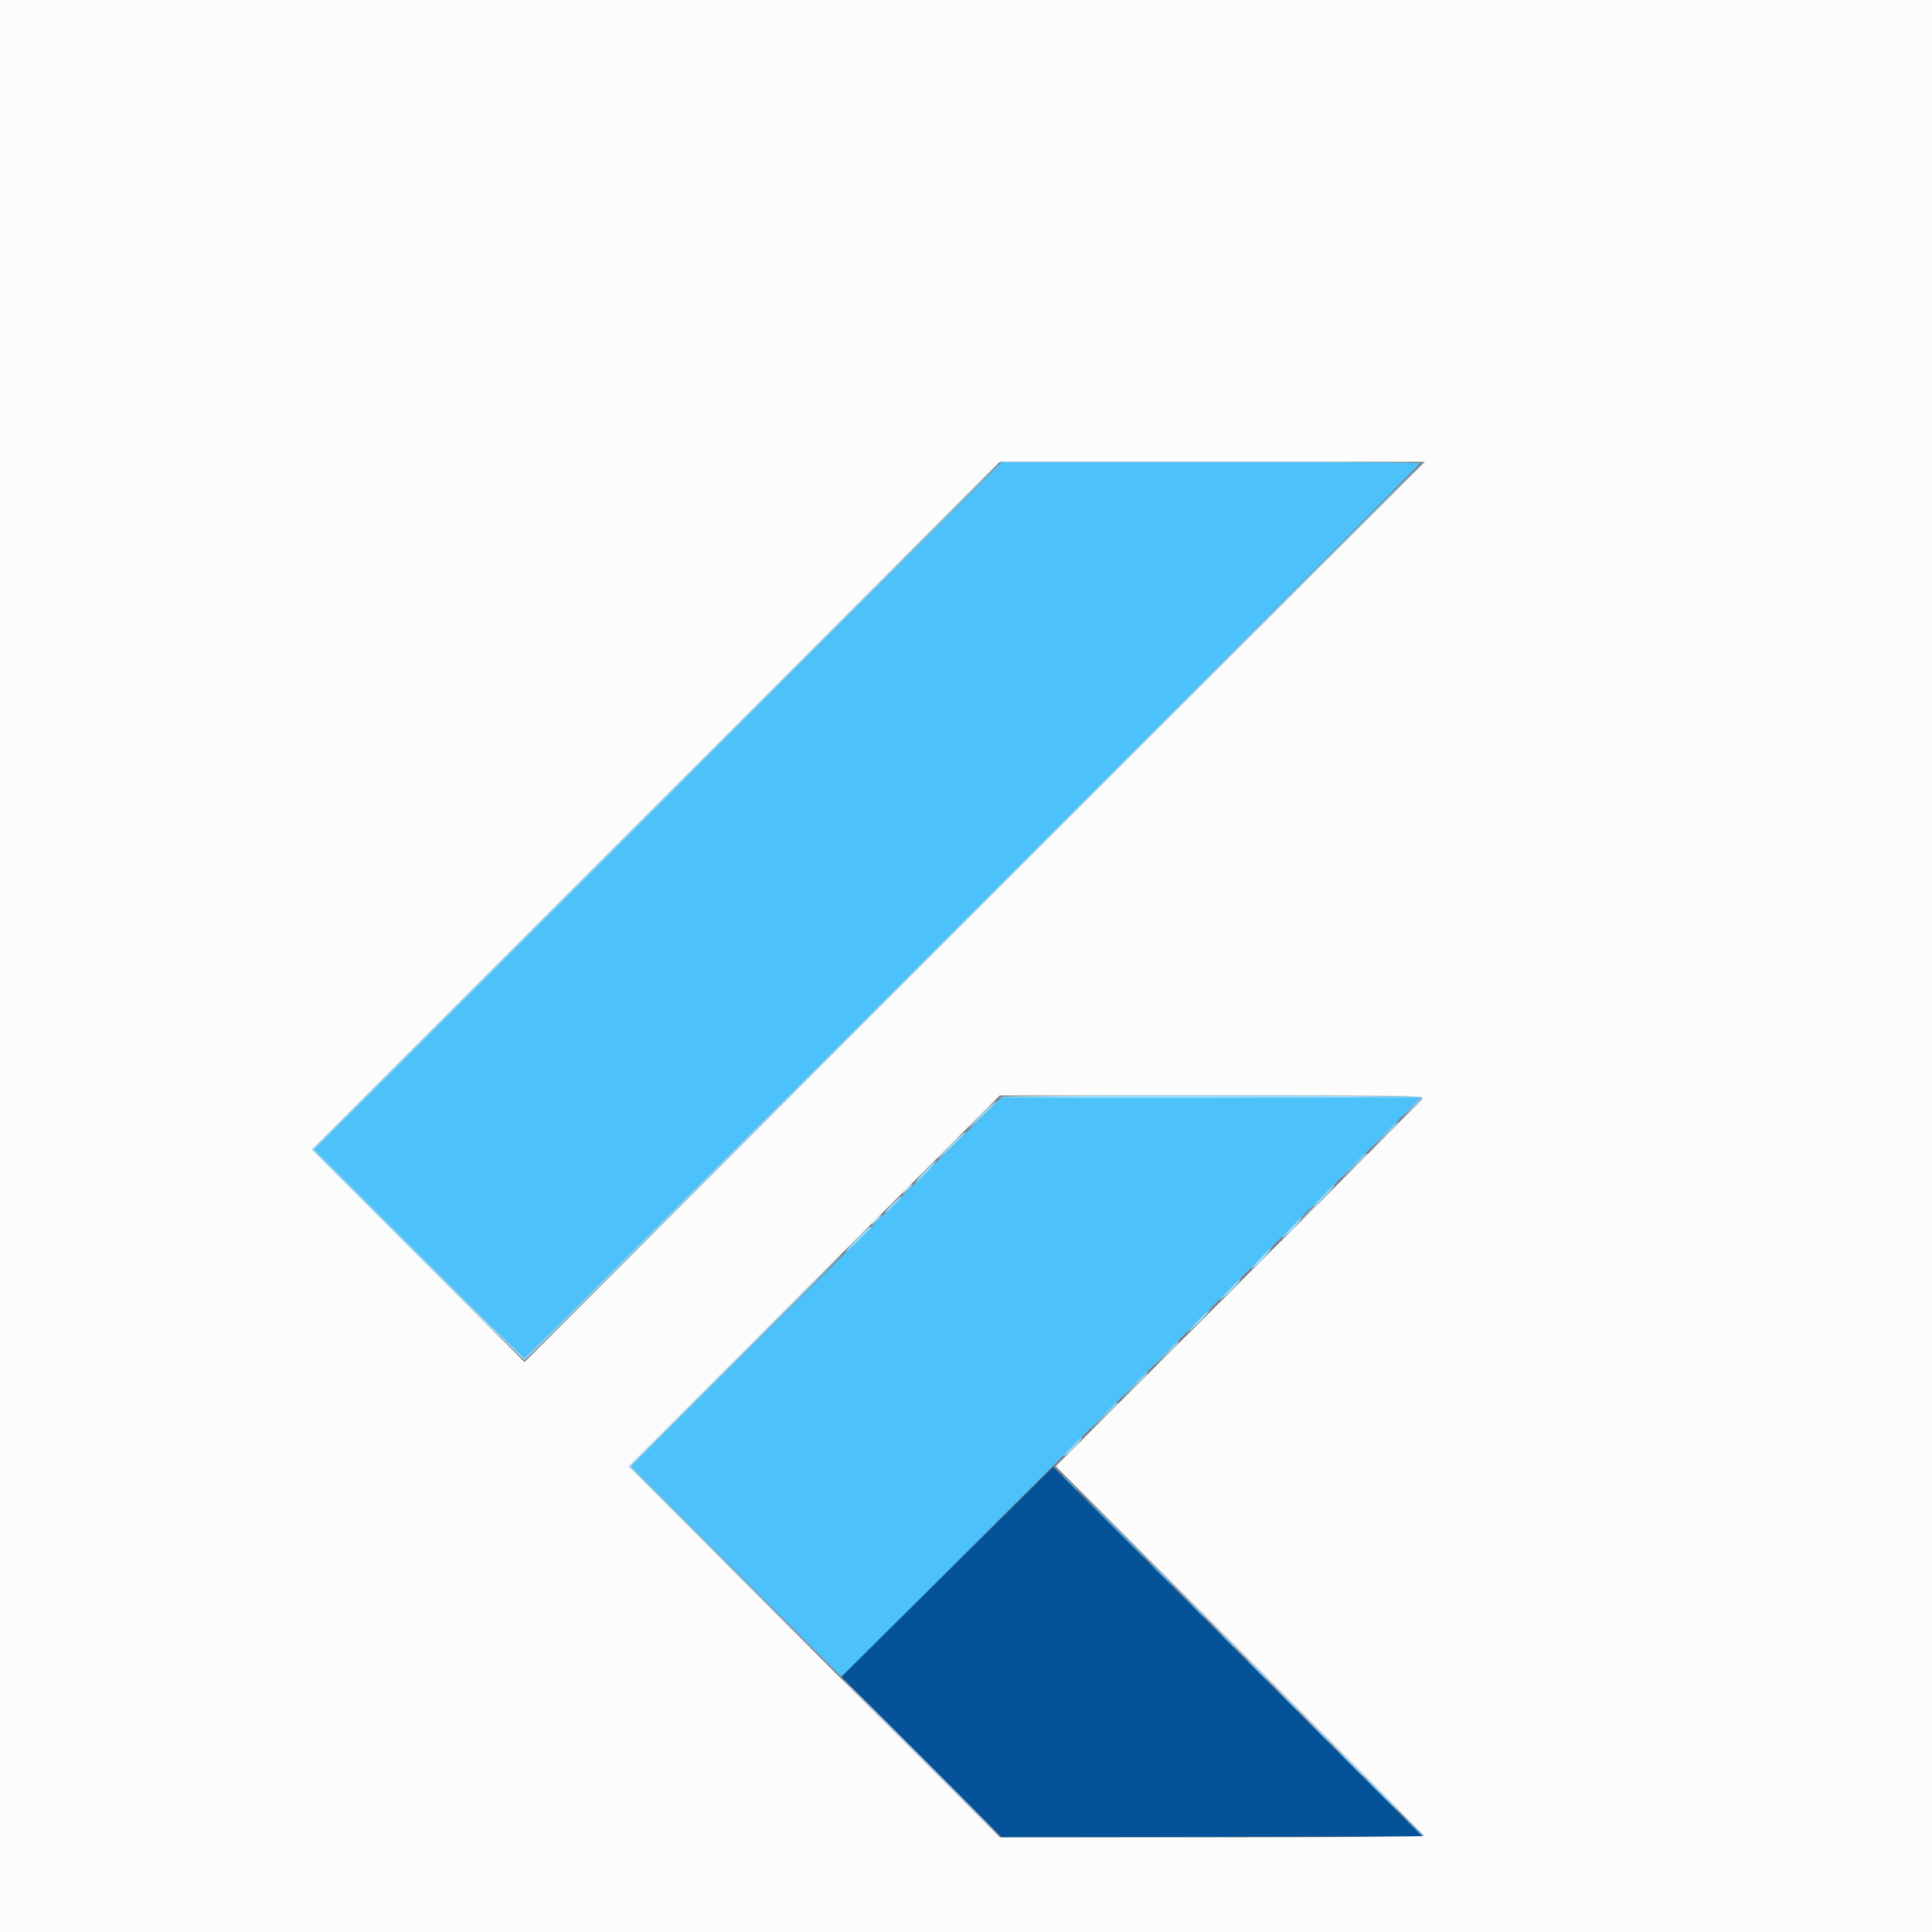 <svg id="svg" version="1.1" xmlns="http://www.w3.org/2000/svg" xmlns:xlink="http://www.w3.org/1999/xlink" width="400" height="400" viewBox="0, 0, 400,400"><rect x="0" y="0" width="400" height="400" fill="#808080" stroke="none"/><g id="svgg"><path id="path0" d="M136.202 166.801 L 65.000 238.001 86.600 259.599 C 98.480 271.477,108.380 281.197,108.600 281.198 C 109.057 281.200,294.000 96.358,294.000 95.900 C 294.000 95.735,274.516 95.600,250.702 95.600 L 207.405 95.600 136.202 166.801 M168.966 265.378 L 130.600 303.556 152.422 325.400 L 174.245 347.244 232.186 289.322 C 264.054 257.465,291.025 230.455,292.122 229.300 L 294.116 227.200 250.724 227.200 L 207.331 227.200 168.966 265.378 M221.400 307.200 C 222.259 308.080,223.052 308.800,223.162 308.800 C 223.272 308.800,222.659 308.080,221.800 307.200 C 220.941 306.320,220.148 305.600,220.038 305.600 C 219.928 305.600,220.541 306.320,221.400 307.200 M231.200 317.000 C 234.384 320.190,237.080 322.800,237.190 322.800 C 237.300 322.800,234.784 320.190,231.600 317.000 C 228.416 313.810,225.720 311.200,225.610 311.200 C 225.500 311.200,228.016 313.810,231.200 317.000 M240.200 326.000 C 241.506 327.320,242.665 328.400,242.775 328.400 C 242.885 328.400,241.906 327.320,240.600 326.000 C 239.294 324.680,238.135 323.600,238.025 323.600 C 237.915 323.600,238.894 324.680,240.200 326.000 M247.183 332.900 C 248.164 333.945,249.019 334.800,249.083 334.800 C 249.384 334.800,249.066 334.441,247.300 332.783 L 245.400 331.000 247.183 332.900 M253.583 339.300 C 255.241 341.066,255.600 341.384,255.600 341.083 C 255.600 341.019,254.745 340.164,253.700 339.183 L 251.800 337.400 253.583 339.300 M260.200 346.000 C 261.283 347.100,262.260 348.000,262.370 348.000 C 262.480 348.000,261.683 347.100,260.600 346.000 C 259.517 344.900,258.540 344.000,258.430 344.000 C 258.320 344.000,259.117 344.900,260.200 346.000 M266.383 352.100 C 268.041 353.866,268.400 354.184,268.400 353.883 C 268.400 353.819,267.545 352.964,266.500 351.983 L 264.600 350.200 266.383 352.100 M272.783 358.500 C 273.764 359.545,274.619 360.400,274.683 360.400 C 274.984 360.400,274.666 360.041,272.900 358.383 L 271.000 356.600 272.783 358.500 M279.600 365.400 C 281.017 366.830,282.267 368.000,282.377 368.000 C 282.487 368.000,281.417 366.830,280.000 365.400 C 278.583 363.970,277.333 362.800,277.223 362.800 C 277.113 362.800,278.183 363.970,279.600 365.400 M285.800 371.600 C 287.550 373.360,289.071 374.800,289.181 374.800 C 289.291 374.800,287.950 373.360,286.200 371.600 C 284.450 369.840,282.929 368.400,282.819 368.400 C 282.709 368.400,284.050 369.840,285.800 371.600 M292.383 378.100 C 293.364 379.145,294.219 380.000,294.283 380.000 C 294.584 380.000,294.266 379.641,292.500 377.983 L 290.600 376.200 292.383 378.100 " stroke="none" fill="#4dc1fa" fill-rule="evenodd"></path><path id="path1" d="M196.114 325.419 L 174.200 347.153 190.802 363.778 L 207.405 380.404 250.946 380.302 L 294.487 380.200 256.258 341.943 L 218.028 303.685 196.114 325.419 " stroke="none" fill="#045297" fill-rule="evenodd"></path><path id="path2" d="M0.000 200.000 L 0.000 400.000 200.000 400.000 L 400.000 400.000 400.000 200.000 L 400.000 0.000 200.000 0.000 L 0.000 0.000 0.000 200.000 M201.800 188.800 L 108.601 282.000 86.601 260.000 L 64.601 238.000 135.800 166.800 L 206.999 95.600 250.999 95.600 L 294.999 95.600 201.800 188.800 M294.431 227.500 C 294.213 227.885,277.054 245.158,256.301 265.885 L 218.568 303.570 256.684 341.684 C 277.648 362.647,294.800 379.934,294.800 380.099 C 294.800 380.265,275.045 380.400,250.899 380.400 L 206.998 380.400 168.600 342.000 L 130.202 303.600 168.600 265.200 L 206.998 226.800 250.913 226.800 C 292.622 226.800,294.808 226.835,294.431 227.500 " stroke="none" fill="#fcfcfc" fill-rule="evenodd"></path><path id="path3" d="M292.185 229.700 L 290.200 231.800 292.300 229.815 C 294.251 227.971,294.583 227.600,294.285 227.600 C 294.222 227.600,293.277 228.545,292.185 229.700 M286.589 235.300 L 283.800 238.200 286.700 235.411 C 289.394 232.820,289.783 232.400,289.489 232.400 C 289.428 232.400,288.123 233.705,286.589 235.300 M280.189 241.700 L 277.400 244.600 280.300 241.811 C 282.994 239.220,283.383 238.800,283.089 238.800 C 283.028 238.800,281.723 240.105,280.189 241.700 M270.585 251.300 L 268.600 253.400 270.700 251.415 C 271.855 250.323,272.800 249.378,272.800 249.315 C 272.800 249.017,272.429 249.349,270.585 251.300 M241.387 280.500 L 239.000 283.000 241.500 280.613 C 242.875 279.299,244.000 278.174,244.000 278.113 C 244.000 277.817,243.605 278.178,241.387 280.500 M234.788 287.100 L 232.200 289.800 234.900 287.212 C 236.385 285.788,237.600 284.573,237.600 284.512 C 237.600 284.217,237.193 284.592,234.788 287.100 M228.589 293.300 L 225.800 296.200 228.700 293.411 C 231.394 290.820,231.783 290.400,231.489 290.400 C 231.428 290.400,230.123 291.705,228.589 293.300 M256.401 341.800 C 277.410 362.920,294.682 380.148,294.783 380.083 C 294.884 380.019,277.694 362.739,256.584 341.683 L 218.202 303.400 256.401 341.800 M190.600 364.000 C 199.618 373.020,207.086 380.400,207.196 380.400 C 207.306 380.400,200.018 373.020,191.000 364.000 C 181.982 354.980,174.514 347.600,174.404 347.600 C 174.294 347.600,181.582 354.980,190.600 364.000 " stroke="none" fill="#b4cee4" fill-rule="evenodd"></path><path id="path4" d="M135.800 166.800 L 64.602 237.999 86.400 259.800 C 98.388 271.790,108.378 281.600,108.599 281.600 C 108.820 281.600,150.850 239.750,202.000 188.600 C 253.150 137.450,294.909 95.600,294.798 95.600 C 294.687 95.600,252.837 137.360,201.799 188.400 C 150.761 239.440,108.822 281.199,108.601 281.198 C 108.381 281.197,98.480 271.477,86.600 259.599 L 65.000 238.001 136.202 166.801 C 175.364 127.640,207.313 95.600,207.202 95.600 C 207.090 95.600,174.960 127.640,135.800 166.800 M206.938 227.106 C 206.684 227.268,226.210 227.353,250.328 227.295 L 294.180 227.190 292.190 229.295 L 290.200 231.400 292.300 229.415 C 293.455 228.323,294.400 227.288,294.400 227.115 C 294.400 226.717,207.564 226.708,206.938 227.106 M202.800 231.108 C 199.369 234.587,200.104 234.217,203.990 230.509 C 205.425 229.139,206.420 228.028,206.200 228.041 C 205.980 228.054,204.450 229.434,202.800 231.108 M286.388 235.100 L 283.800 237.800 286.500 235.212 C 287.985 233.788,289.200 232.573,289.200 232.512 C 289.200 232.217,288.793 232.592,286.388 235.100 M196.622 237.240 C 193.004 240.835,193.493 240.814,197.274 237.213 C 198.883 235.680,200.020 234.438,199.800 234.453 C 199.580 234.469,198.150 235.723,196.622 237.240 M279.988 241.500 L 277.400 244.200 280.100 241.612 C 281.585 240.188,282.800 238.973,282.800 238.912 C 282.800 238.617,282.393 238.992,279.988 241.500 M191.355 242.620 C 190.230 243.819,189.434 244.800,189.587 244.800 C 189.740 244.800,190.810 243.810,191.964 242.600 C 193.119 241.390,193.915 240.409,193.732 240.420 C 193.549 240.431,192.480 241.421,191.355 242.620 M187.600 246.200 C 187.083 246.750,186.756 247.200,186.872 247.200 C 186.988 247.200,187.569 246.750,188.162 246.200 C 188.756 245.650,189.083 245.200,188.890 245.200 C 188.697 245.200,188.117 245.650,187.600 246.200 M273.588 247.859 C 271.920 249.573,271.507 250.145,272.426 249.469 C 273.633 248.579,276.706 245.200,276.307 245.200 C 276.236 245.200,275.012 246.397,273.588 247.859 M184.814 249.233 C 183.889 250.131,183.203 250.937,183.291 251.024 C 183.378 251.112,184.241 250.377,185.208 249.392 C 187.407 247.151,187.091 247.023,184.814 249.233 M181.200 252.600 C 180.683 253.150,180.356 253.600,180.472 253.600 C 180.588 253.600,181.169 253.150,181.762 252.600 C 182.356 252.050,182.683 251.600,182.490 251.600 C 182.297 251.600,181.717 252.050,181.200 252.600 M266.987 254.478 C 264.769 256.780,264.813 256.945,267.127 255.000 C 268.029 254.242,269.813 252.000,269.515 252.000 C 269.438 252.000,268.301 253.115,266.987 254.478 M177.600 256.305 C 174.308 259.675,174.266 260.145,177.538 257.004 C 179.112 255.492,180.400 254.198,180.400 254.128 C 180.400 253.658,179.510 254.349,177.600 256.305 M260.587 260.862 C 259.222 262.270,258.714 262.971,259.400 262.501 C 260.538 261.721,261.582 260.667,262.768 259.100 C 263.795 257.743,262.949 258.427,260.587 260.862 M152.200 281.600 L 130.202 303.601 152.400 325.700 L 174.599 347.800 152.601 325.700 L 130.603 303.600 152.600 281.600 C 164.698 269.500,174.507 259.600,174.397 259.600 C 174.287 259.600,164.298 269.500,152.200 281.600 M254.187 267.268 C 252.101 269.425,252.014 269.573,253.492 268.441 C 254.916 267.351,257.174 264.800,256.715 264.800 C 256.638 264.800,255.501 265.911,254.187 267.268 M247.588 273.890 C 246.165 275.370,245.540 276.140,246.200 275.603 C 247.544 274.507,249.123 272.947,249.949 271.897 C 251.092 270.445,250.084 271.296,247.588 273.890 M241.188 280.300 L 238.600 283.000 241.300 280.412 C 242.785 278.988,244.000 277.773,244.000 277.712 C 244.000 277.417,243.593 277.792,241.188 280.300 M234.788 286.700 L 232.200 289.400 234.900 286.812 C 236.385 285.388,237.600 284.173,237.600 284.112 C 237.600 283.817,237.193 284.192,234.788 286.700 M228.388 293.100 L 225.800 295.800 228.500 293.212 C 229.985 291.788,231.200 290.573,231.200 290.512 C 231.200 290.217,230.793 290.592,228.388 293.100 M221.586 299.878 C 219.991 301.540,219.770 301.884,220.771 301.149 C 221.993 300.251,224.359 297.600,223.938 297.600 C 223.847 297.600,222.789 298.625,221.586 299.878 " stroke="none" fill="#9addfc" fill-rule="evenodd"></path></g></svg>